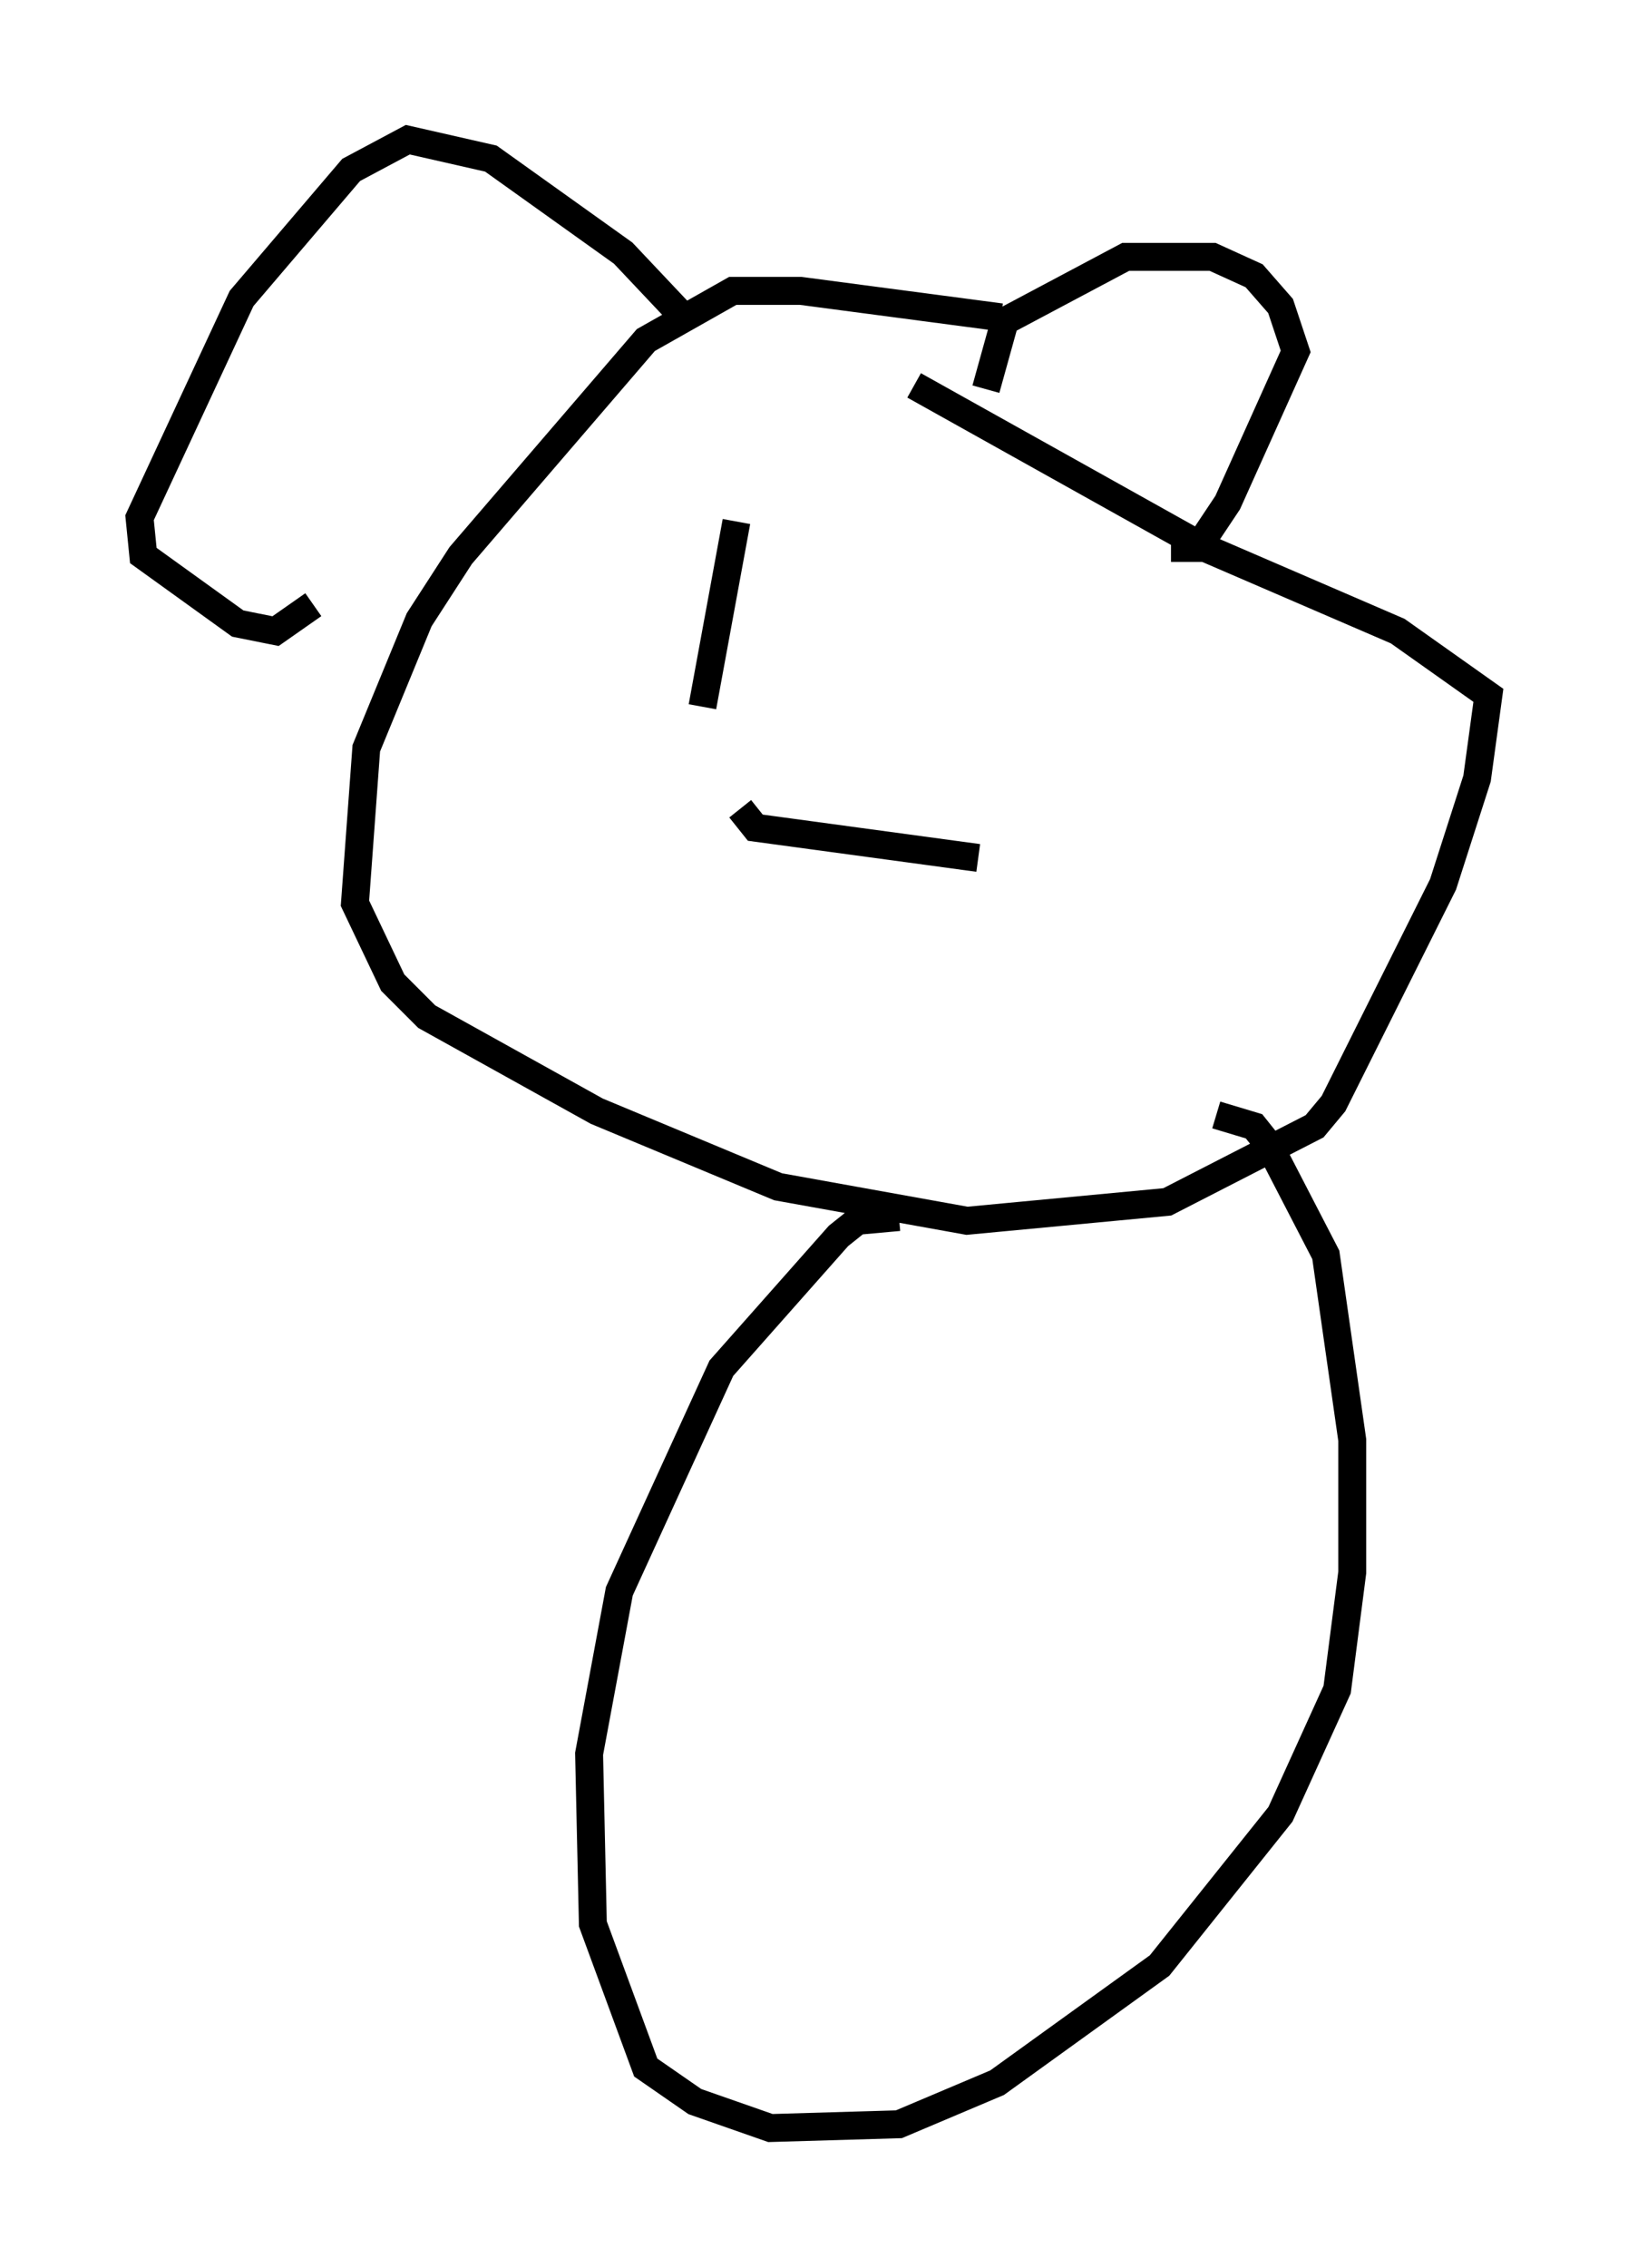 <?xml version="1.0" encoding="utf-8" ?>
<svg baseProfile="full" height="81.177" version="1.1" width="58.308" xmlns="http://www.w3.org/2000/svg" xmlns:ev="http://www.w3.org/2001/xml-events" xmlns:xlink="http://www.w3.org/1999/xlink"><defs /><rect fill="white" height="81.177" width="58.308" x="0" y="0" /><path d="M38.423, 12.578 m-2.571, -1.218 l-7.172, -0.947 -2.436, 0.0 l-3.112, 1.759 -6.631, 7.713 l-1.488, 2.3 -1.894, 4.601 l-0.406, 5.548 1.353, 2.842 l1.218, 1.218 6.089, 3.383 l6.495, 2.706 6.766, 1.218 l7.172, -0.677 5.277, -2.706 l0.677, -0.812 3.924, -7.848 l1.218, -3.789 0.406, -2.977 l-3.248, -2.3 -6.901, -2.977 l-10.419, -5.819 m2.571, 0.135 l0.677, -2.436 4.33, -2.3 l3.112, 0.0 1.488, 0.677 l0.947, 1.083 0.541, 1.624 l-2.436, 5.413 -1.083, 1.624 l-0.947, 0.0 m-17.321, -8.119 l-2.3, -2.436 -4.736, -3.383 l-2.977, -0.677 -2.03, 1.083 l-3.924, 4.601 -3.654, 7.848 l0.135, 1.353 3.383, 2.436 l1.353, 0.271 1.353, -0.947 m20.974, 21.921 l-1.488, 0.135 -0.677, 0.541 l-4.195, 4.736 -3.654, 7.984 l-1.083, 5.819 0.135, 6.089 l1.894, 5.142 1.759, 1.218 l2.706, 0.947 4.601, -0.135 l3.518, -1.488 5.819, -4.195 l4.33, -5.413 2.03, -4.465 l0.541, -4.195 0.0, -4.736 l-0.947, -6.631 -2.03, -3.924 l-0.541, -0.677 -1.353, -0.406 m-17.05, -10.961 l0.541, 0.677 7.984, 1.083 m-8.66, -12.043 l-1.218, 6.631 " fill="none" stroke="black" stroke-width="1" /></svg>
